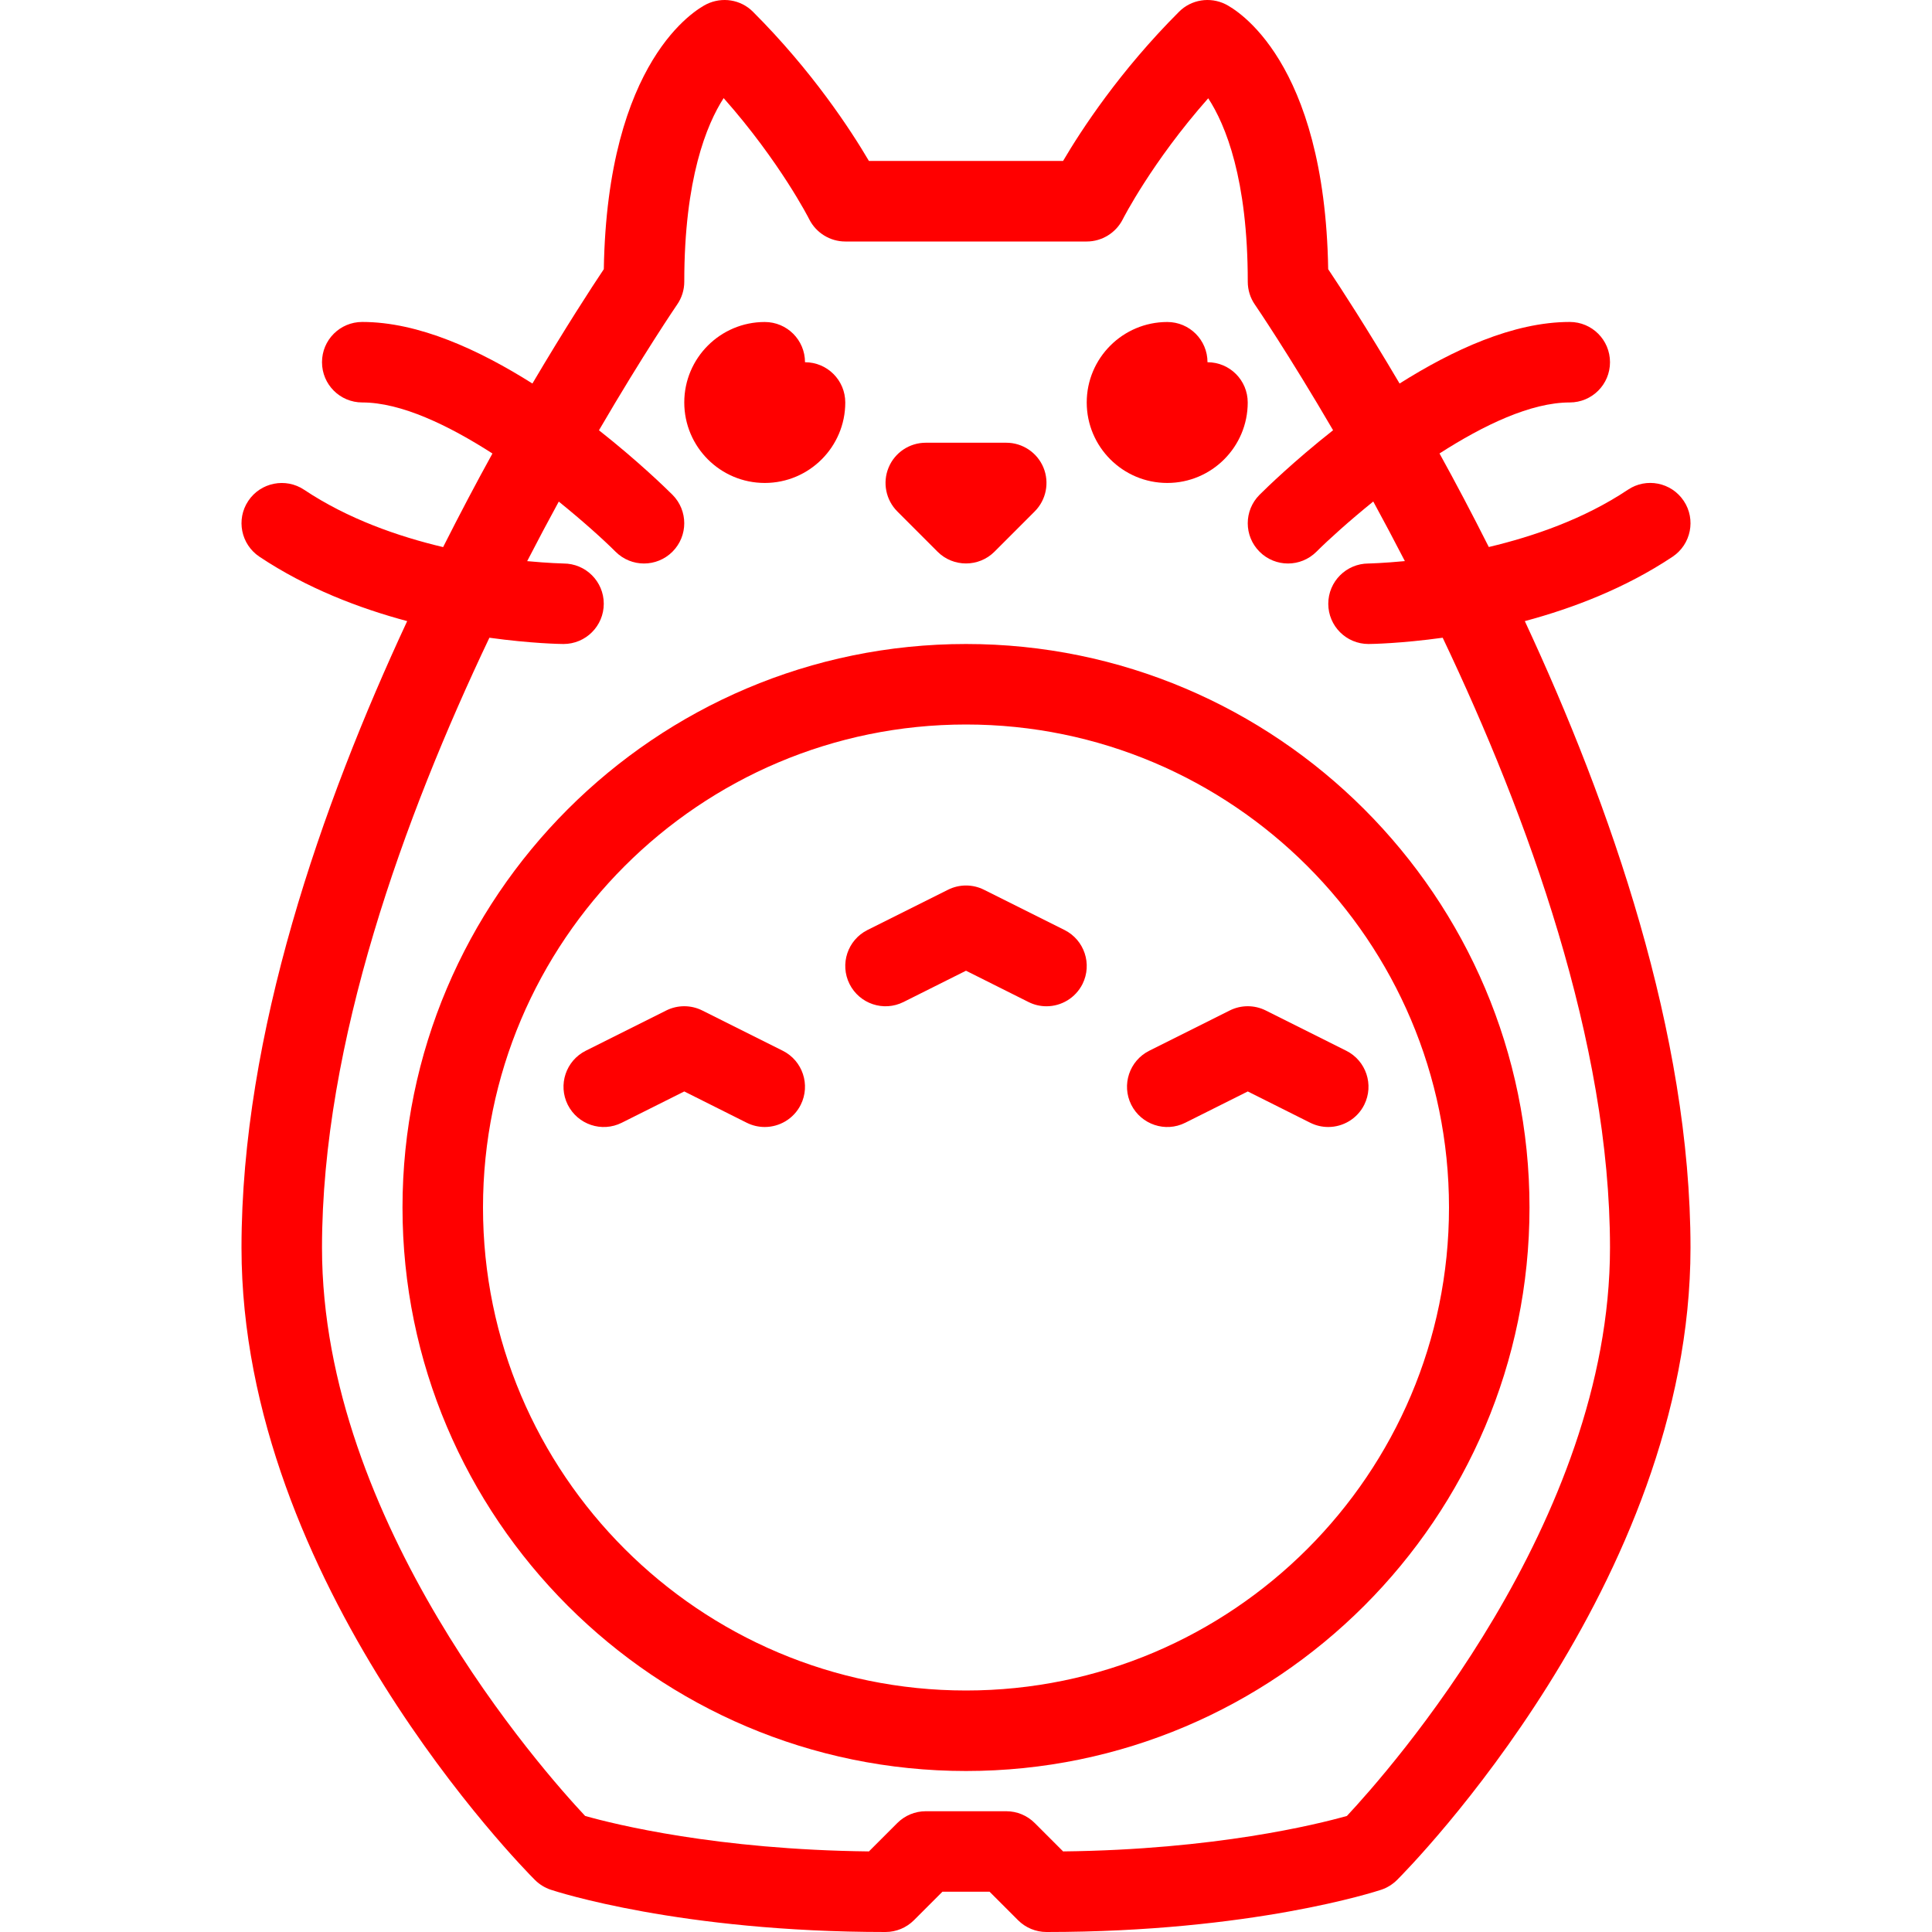 <svg width="45" height="45" viewBox="0 0 45 45" fill="none" xmlns="http://www.w3.org/2000/svg">
<g clip-path="url(#clip0)">
<path d="M38.958 12.967C39.388 12.679 39.505 12.097 39.218 11.667C38.928 11.233 38.344 11.119 37.917 11.407C36.893 12.09 35.721 12.493 34.677 12.741C34.286 11.964 33.899 11.232 33.529 10.562C34.555 9.903 35.656 9.374 36.562 9.374C37.081 9.374 37.5 8.955 37.5 8.437C37.5 7.918 37.081 7.499 36.562 7.499C35.245 7.499 33.834 8.154 32.599 8.933C31.834 7.637 31.22 6.694 30.936 6.27C30.855 1.396 28.784 0.219 28.544 0.098C28.184 -0.08 27.746 -0.012 27.462 0.274C26.083 1.652 25.186 3.026 24.761 3.749H20.239C19.814 3.026 18.917 1.652 17.538 0.274C17.254 -0.012 16.818 -0.08 16.456 0.098C16.216 0.219 14.145 1.396 14.064 6.27C13.78 6.694 13.166 7.637 12.401 8.933C11.166 8.154 9.755 7.499 8.438 7.499C7.919 7.499 7.5 7.918 7.5 8.436C7.5 8.955 7.919 9.374 8.438 9.374C9.342 9.374 10.444 9.904 11.47 10.563C11.1 11.233 10.713 11.966 10.321 12.743C9.281 12.496 8.111 12.092 7.083 11.407C6.656 11.121 6.07 11.235 5.783 11.667C5.495 12.097 5.612 12.679 6.043 12.967C7.147 13.703 8.368 14.168 9.484 14.467C7.49 18.749 5.625 24.078 5.625 29.062C5.625 36.861 12.18 43.509 12.46 43.788C12.563 43.89 12.689 43.969 12.827 44.015C12.947 44.055 15.841 45 20.625 45C20.874 45 21.112 44.901 21.288 44.725L21.951 44.062H23.049L23.712 44.725C23.888 44.901 24.126 45 24.375 45C29.16 45 32.053 44.055 32.174 44.015C32.311 43.969 32.437 43.89 32.54 43.788C32.82 43.509 39.375 36.861 39.375 29.062C39.375 24.078 37.51 18.749 35.516 14.467C36.632 14.168 37.853 13.703 38.958 12.967ZM37.5 29.062C37.5 35.446 32.346 41.255 31.372 42.297C30.676 42.493 28.299 43.083 24.762 43.123L24.101 42.462C23.925 42.286 23.687 42.187 23.438 42.187H21.563C21.314 42.187 21.076 42.286 20.9 42.462L20.239 43.123C16.701 43.083 14.322 42.493 13.629 42.297C12.655 41.259 7.5 35.46 7.5 29.062C7.5 24.281 9.414 19.029 11.399 14.854C12.374 14.989 13.059 15 13.125 15C13.643 15 14.063 14.581 14.063 14.062C14.063 13.544 13.643 13.125 13.125 13.125C13.115 13.125 12.78 13.117 12.279 13.07C12.529 12.585 12.775 12.123 13.015 11.683C13.575 12.136 14.05 12.563 14.337 12.85C14.52 13.033 14.76 13.125 15 13.125C15.24 13.125 15.48 13.033 15.663 12.85C16.029 12.484 16.029 11.891 15.663 11.524C15.505 11.367 14.858 10.737 13.951 10.022C14.99 8.241 15.746 7.131 15.771 7.095C15.879 6.94 15.938 6.753 15.938 6.562C15.938 4.16 16.46 2.898 16.855 2.285C18.168 3.768 18.842 5.092 18.849 5.108C19.008 5.423 19.334 5.625 19.688 5.625H25.313C25.666 5.625 25.992 5.423 26.151 5.109C26.159 5.092 26.832 3.77 28.142 2.289C28.546 2.908 29.063 4.169 29.063 6.562C29.063 6.753 29.121 6.94 29.229 7.095C29.254 7.131 30.011 8.241 31.05 10.021C30.142 10.737 29.495 11.367 29.337 11.525C28.971 11.891 28.971 12.484 29.337 12.85C29.52 13.033 29.76 13.125 30 13.125C30.24 13.125 30.48 13.033 30.663 12.85C30.951 12.563 31.425 12.135 31.986 11.681C32.226 12.121 32.471 12.583 32.722 13.069C32.22 13.117 31.884 13.125 31.873 13.125C31.357 13.127 30.938 13.546 30.938 14.064C30.939 14.581 31.357 15 31.875 15C31.941 15 32.627 14.989 33.603 14.854C35.588 19.027 37.5 24.277 37.5 29.062Z" fill="#FF0000"/>
<path d="M22.5 15C15.264 15 9.375 20.889 9.375 28.125C9.375 35.361 15.264 41.25 22.5 41.25C29.736 41.25 35.625 35.361 35.625 28.125C35.625 20.889 29.736 15 22.5 15ZM22.5 39.375C16.296 39.375 11.25 34.329 11.25 28.125C11.25 21.921 16.296 16.875 22.5 16.875C28.704 16.875 33.75 21.921 33.75 28.125C33.75 34.329 28.704 39.375 22.5 39.375Z" fill="#FF0000"/>
<path d="M17.813 11.249C18.847 11.249 19.688 10.409 19.688 9.375C19.688 8.856 19.268 8.437 18.75 8.437C18.75 7.919 18.331 7.5 17.812 7.5C16.778 7.5 15.938 8.34 15.938 9.374C15.938 10.409 16.778 11.249 17.813 11.249Z" fill="#FF0000"/>
<path d="M27.188 11.249C28.222 11.249 29.062 10.409 29.062 9.375C29.062 8.856 28.643 8.437 28.125 8.437C28.125 7.919 27.706 7.5 27.188 7.5C26.153 7.5 25.312 8.34 25.312 9.374C25.312 10.409 26.153 11.249 27.188 11.249Z" fill="#FF0000"/>
<path d="M21.837 12.85C22.02 13.033 22.26 13.124 22.5 13.124C22.74 13.124 22.98 13.033 23.163 12.85L24.1 11.912C24.368 11.645 24.448 11.24 24.304 10.891C24.159 10.541 23.817 10.312 23.438 10.312H21.563C21.184 10.312 20.841 10.541 20.697 10.891C20.552 11.24 20.633 11.645 20.9 11.912L21.837 12.85Z" fill="#FF0000"/>
<path d="M24.794 21.661L22.919 20.724C22.656 20.592 22.344 20.592 22.081 20.724L20.206 21.661C19.742 21.894 19.556 22.456 19.787 22.919C20.019 23.381 20.579 23.571 21.044 23.339L22.5 22.61L23.956 23.339C24.091 23.407 24.234 23.438 24.375 23.438C24.718 23.438 25.049 23.247 25.214 22.919C25.444 22.456 25.258 21.894 24.794 21.661Z" fill="#FF0000"/>
<path d="M18.232 24.474L16.357 23.536C16.093 23.404 15.782 23.404 15.518 23.536L13.643 24.474C13.18 24.706 12.993 25.269 13.224 25.732C13.457 26.193 14.017 26.384 14.482 26.151L15.938 25.422L17.393 26.151C17.529 26.219 17.672 26.25 17.813 26.25C18.155 26.25 18.487 26.06 18.651 25.732C18.882 25.269 18.695 24.706 18.232 24.474Z" fill="#FF0000"/>
<path d="M28.643 23.536L26.768 24.474C26.305 24.706 26.118 25.269 26.349 25.732C26.582 26.193 27.144 26.384 27.607 26.151L29.063 25.422L30.518 26.151C30.654 26.219 30.797 26.25 30.938 26.25C31.28 26.25 31.612 26.06 31.776 25.732C32.007 25.269 31.82 24.706 31.357 24.474L29.482 23.536C29.218 23.404 28.907 23.404 28.643 23.536Z" fill="#FF0000"/>
</g>
<defs>
<clipPath id="clip0">
<rect width="45" height="45" fill="white"/>
</clipPath>
</defs>
</svg>
